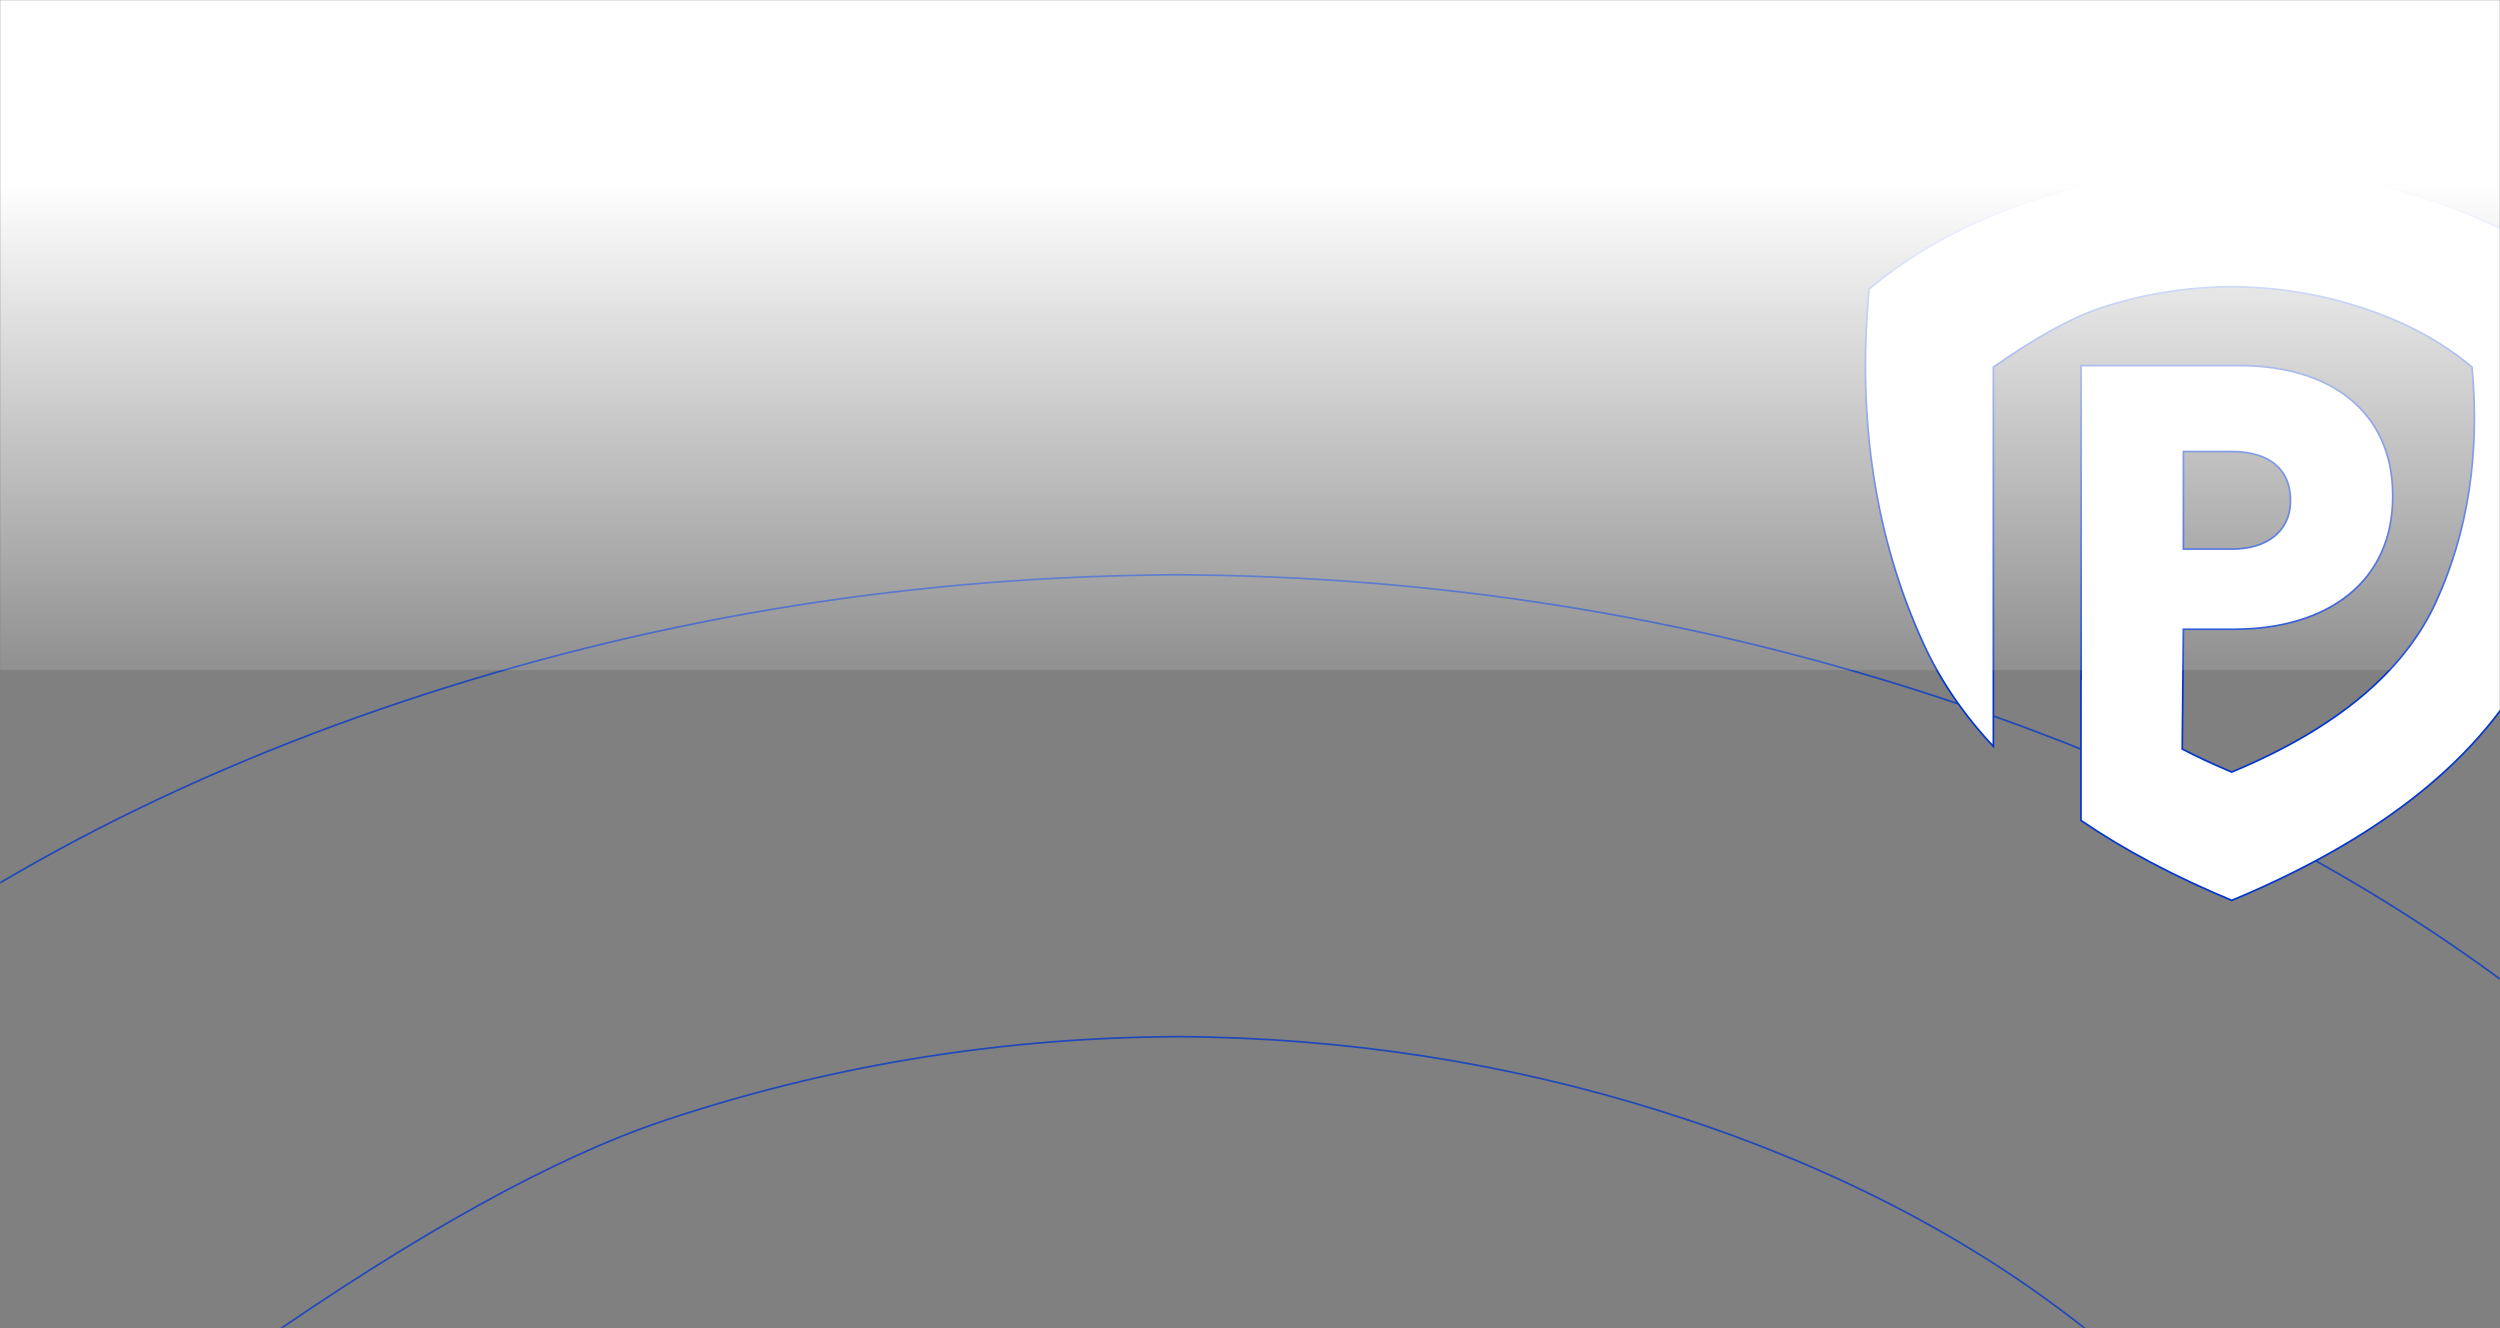 <svg xmlns="http://www.w3.org/2000/svg" xmlns:xlink="http://www.w3.org/1999/xlink" width="1440" height="765" viewBox="0 0 1440 765">
    <rect x="0" y="0" width="1440" height="765" fill="#808080" stroke="none"/>
    <defs>
        <linearGradient id="prefix__c" x1="50%" x2="50%" y1="27.102%" y2="110.845%">
            <stop offset="0%" stop-color="#FFF"/>
            <stop offset="100%" stop-color="#FFF" stop-opacity="0"/>
        </linearGradient>
        <path id="prefix__a" d="M0 0H1440V765H0z"/>
    </defs>
    <g fill="none" fill-rule="evenodd">
        <mask id="prefix__b" fill="#fff">
            <use xlink:href="#prefix__a"/>
        </mask>
        <g mask="url(#prefix__b)">
            <g>
                <path fill-rule="nonzero" stroke="#0337CC" d="M819 332.056l12.51.123c149.977 2.104 294.47 26.407 433.48 72.908 142.871 47.794 264.505 113.87 364.901 198.23 27.03 292.127-13.515 556.433-121.634 792.917-107.037 234.12-333.288 423.928-678.752 569.426L819 1970.056c-128.71-53.502-241.1-113.07-337.17-178.704l.01-319.836.306.306.01-697.402h353.683c206.586 0 340.377 105.149 343.032 284.56l.04 7.818c0 192.58-146.746 295.033-348.724 297.062l-6.138.031H710.871l-2.57 267.846c32.28 16.77 66.545 32.803 102.795 48.098l7.904 3.31 6.959-2.912c228.842-96.38 378.715-222.114 449.62-377.2 71.62-156.651 98.477-331.733 80.572-525.244-66.505-55.881-147.077-99.652-241.718-131.311-88.794-29.704-180.966-45.734-276.515-48.09l-10.63-.206L819 598.1l-8.287.082c-99.348 1.394-195.063 17.492-287.146 48.296-63.094 21.106-142.273 64.877-237.539 131.311l-.002 848.075c-66.71-71.111-118.805-147.654-156.283-229.63C21.623 1159.75-18.921 895.444 8.109 603.317c100.396-84.36 222.03-150.436 364.9-198.23 139.01-46.501 283.504-70.804 433.48-72.908l12.511-.123zm-.845 634.532H710.87v218.104h108.462c80.076 0 129.308-41.126 130.827-104.26l.036-5.382c0-69.648-48.004-107.294-128.256-108.436l-3.785-.026z" opacity=".762" transform="translate(-141 -1)"/>
                <path fill="#FFF" fill-rule="nonzero" stroke="#0337CC" d="M1426.5 97.611l3.223.032c38.639.542 75.865 6.803 111.678 18.783 36.808 12.314 68.145 29.337 94.01 51.07 6.964 75.262-3.482 143.355-31.337 204.28-27.576 60.317-85.865 109.218-174.868 146.703l-2.706 1.132c-33.16-13.784-62.115-29.13-86.866-46.04l.003-82.4.079.08.002-179.673h91.12c53.223 0 87.692 27.09 88.376 73.312l.01 2.014c0 49.614-37.806 76.01-89.842 76.532l-1.581.008h-29.158l-.662 69.006c8.316 4.32 17.144 8.45 26.483 12.391l2.036.853 1.793-.75c58.957-24.831 97.569-57.224 115.836-97.179 18.451-40.358 25.37-85.464 20.758-135.319-17.134-14.397-37.892-25.673-62.274-33.83-22.876-7.652-46.623-11.782-71.24-12.39l-2.738-.052-2.135-.021-2.135.02c-25.595.36-50.254 4.507-73.978 12.443-16.255 5.438-36.654 16.714-61.197 33.83v218.49c-17.187-18.32-30.609-38.04-40.264-59.16-27.855-60.925-38.3-129.018-31.337-204.28 25.865-21.733 57.202-38.756 94.01-51.07 35.813-11.98 73.04-18.241 111.678-18.783l3.223-.032zm-.218 163.475h-27.64v56.19h27.944c20.63 0 33.314-10.594 33.705-26.86l.01-1.386c0-17.944-12.368-27.643-33.044-27.937l-.975-.007z" transform="translate(-141 -1)"/>
                <path fill="url(#prefix__c)" d="M141 0H1581.5V387H141z" transform="translate(-141 -1)"/>
            </g>
        </g>
    </g>
</svg>
